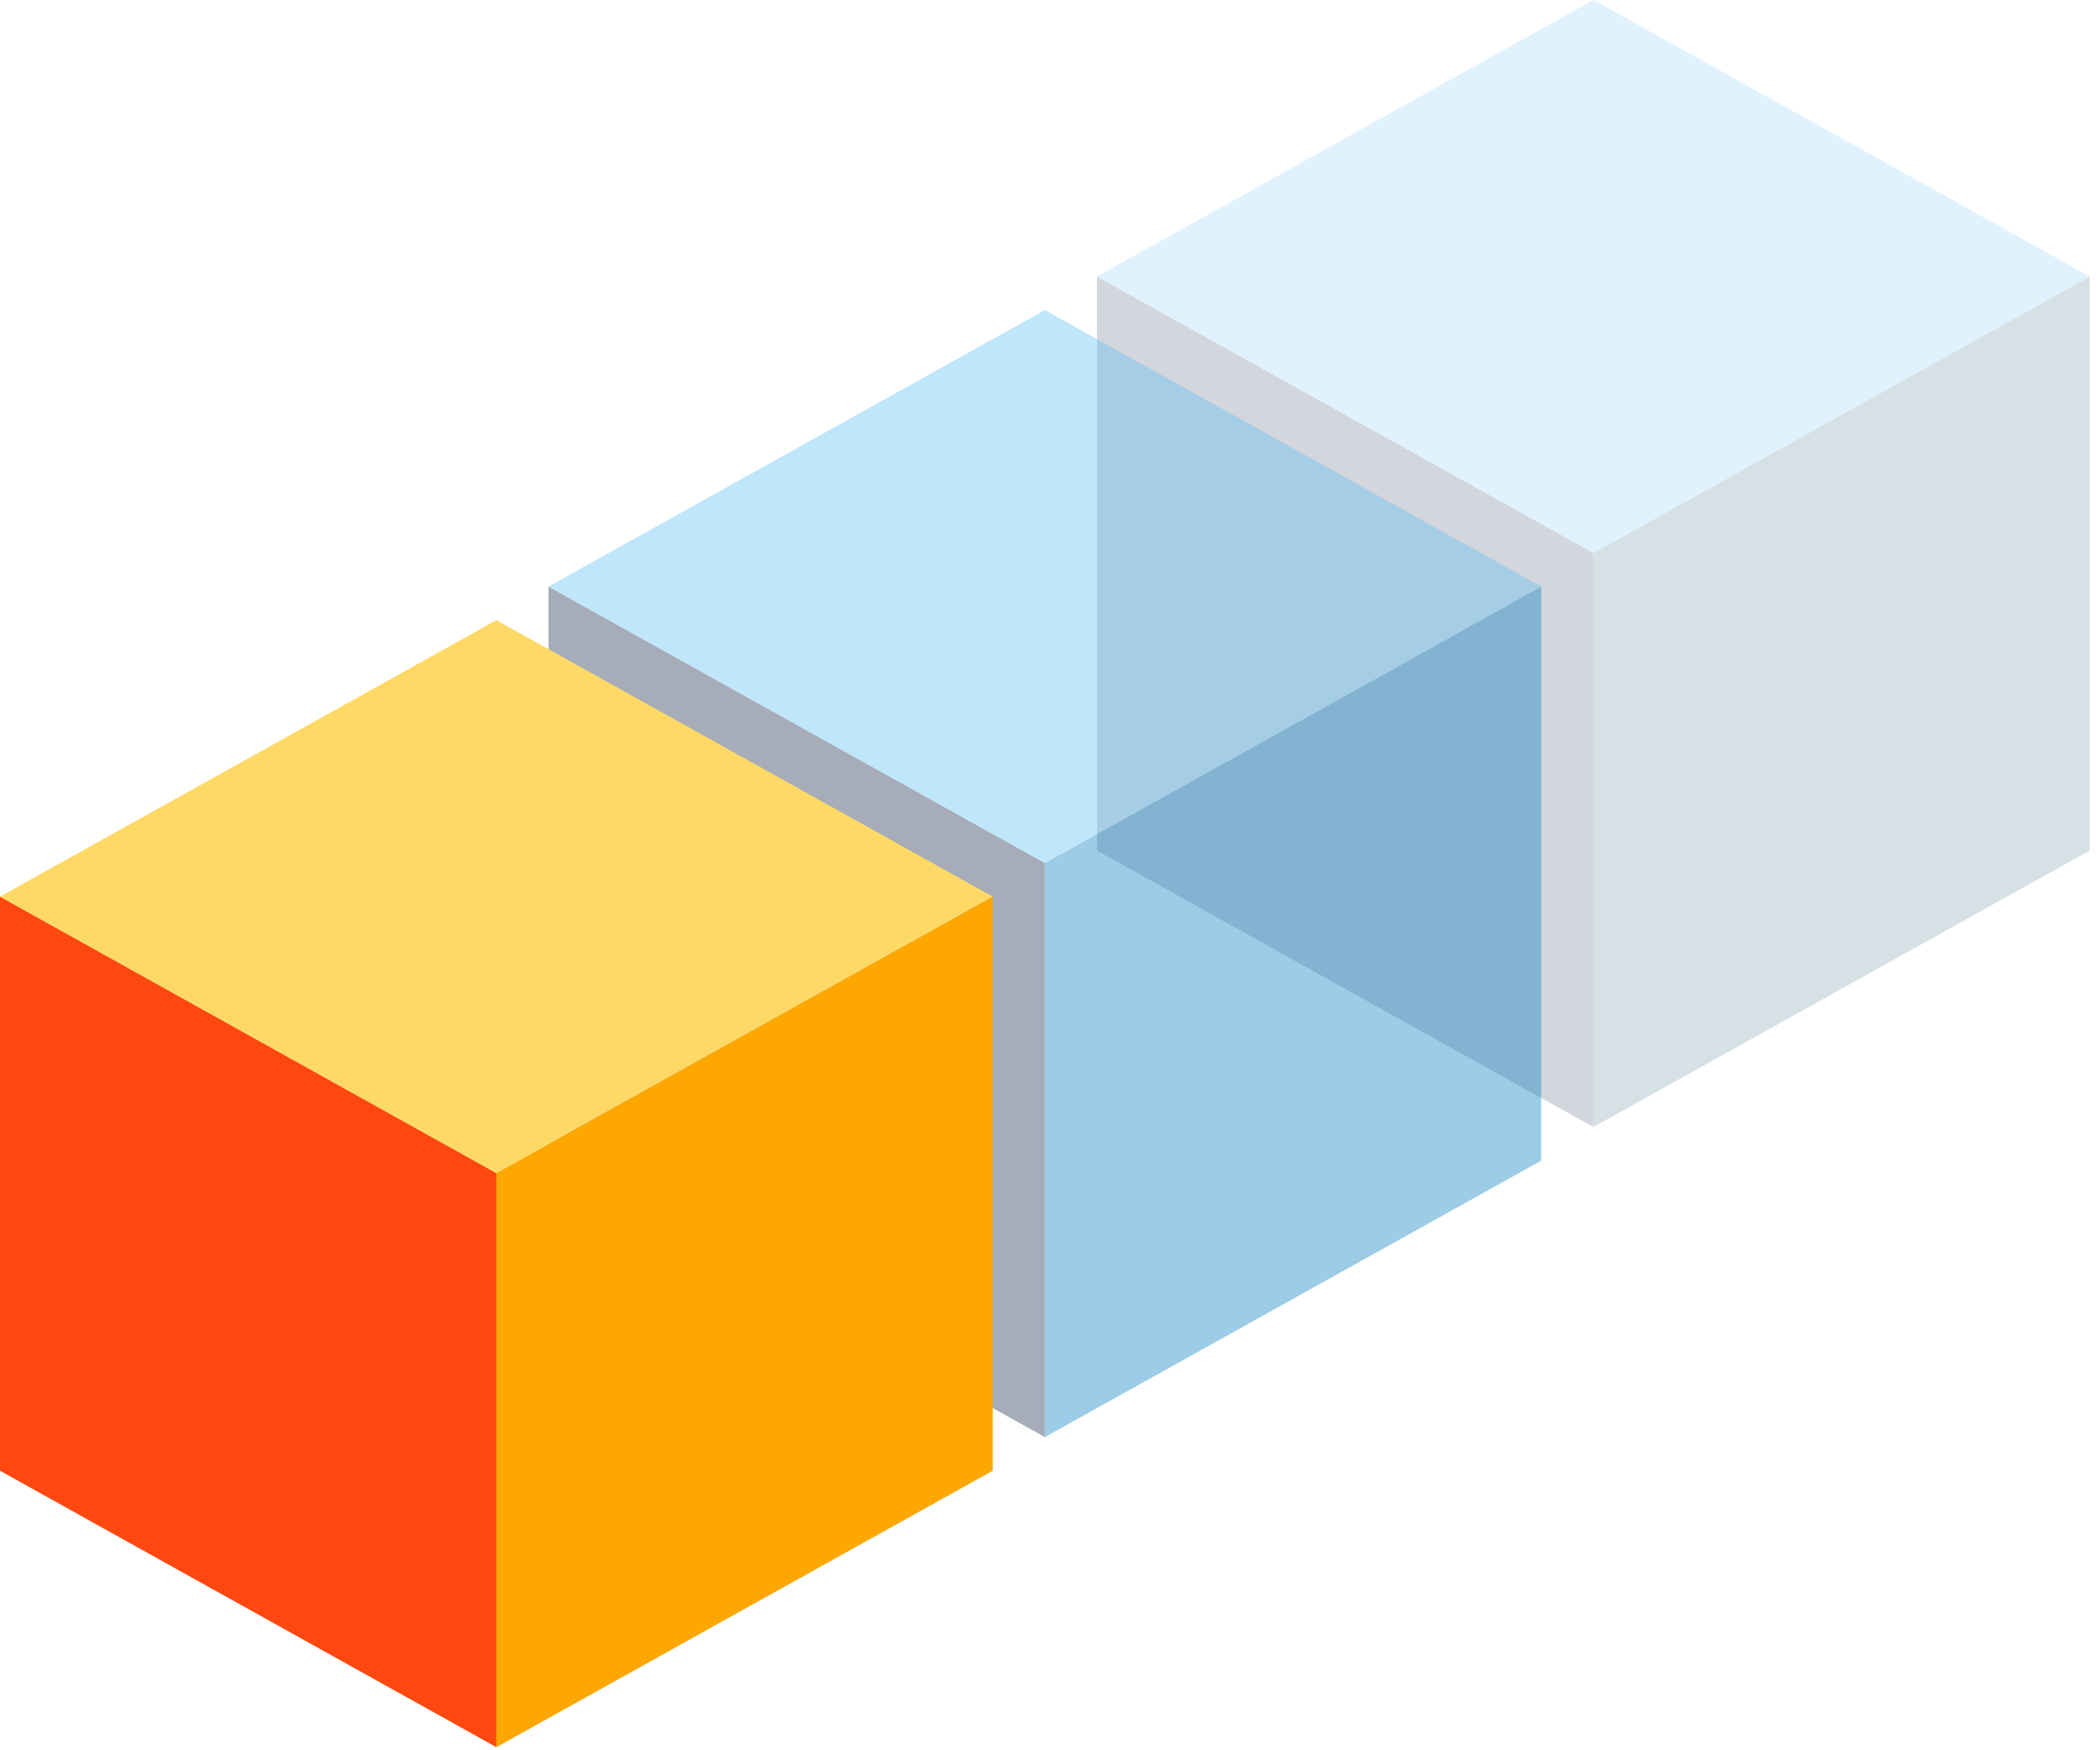 <svg width="84" height="70" viewBox="0 0 84 70" fill="none" xmlns="http://www.w3.org/2000/svg">
<g style="mix-blend-mode:overlay" opacity="0.2">
<path d="M83.588 11.056L63.734 22.111V45.074L83.588 34.018V11.056Z" fill="#346980"/>
<path d="M43.88 11.056L63.734 22.111V45.074L43.88 34.018V11.056Z" fill="#213251"/>
<path d="M63.735 0L43.881 11.056L63.735 22.112L83.589 11.056L63.735 0Z" fill="#60C0F6"/>
</g>
<g style="mix-blend-mode:overlay" opacity="0.4">
<path d="M61.648 23.457L41.794 34.513V57.475L61.648 46.419V23.457Z" fill="#077FC0"/>
<path d="M21.94 23.457L41.794 34.513V57.475L21.94 46.419V23.457Z" fill="#213251"/>
<path d="M41.794 12.401L21.94 23.457L41.794 34.513L61.648 23.457L41.794 12.401Z" fill="#60C0F6"/>
</g>
<path d="M39.707 35.858L19.854 46.914V69.876L39.707 58.82V35.858Z" fill="#FDA700"/>
<path d="M-0 35.858L19.854 46.914V69.876L-0 58.82V35.858Z" fill="#FF480F"/>
<path d="M19.854 24.802L0 35.858L19.854 46.914L39.708 35.858L19.854 24.802Z" fill="#FFD966"/>
</svg>

